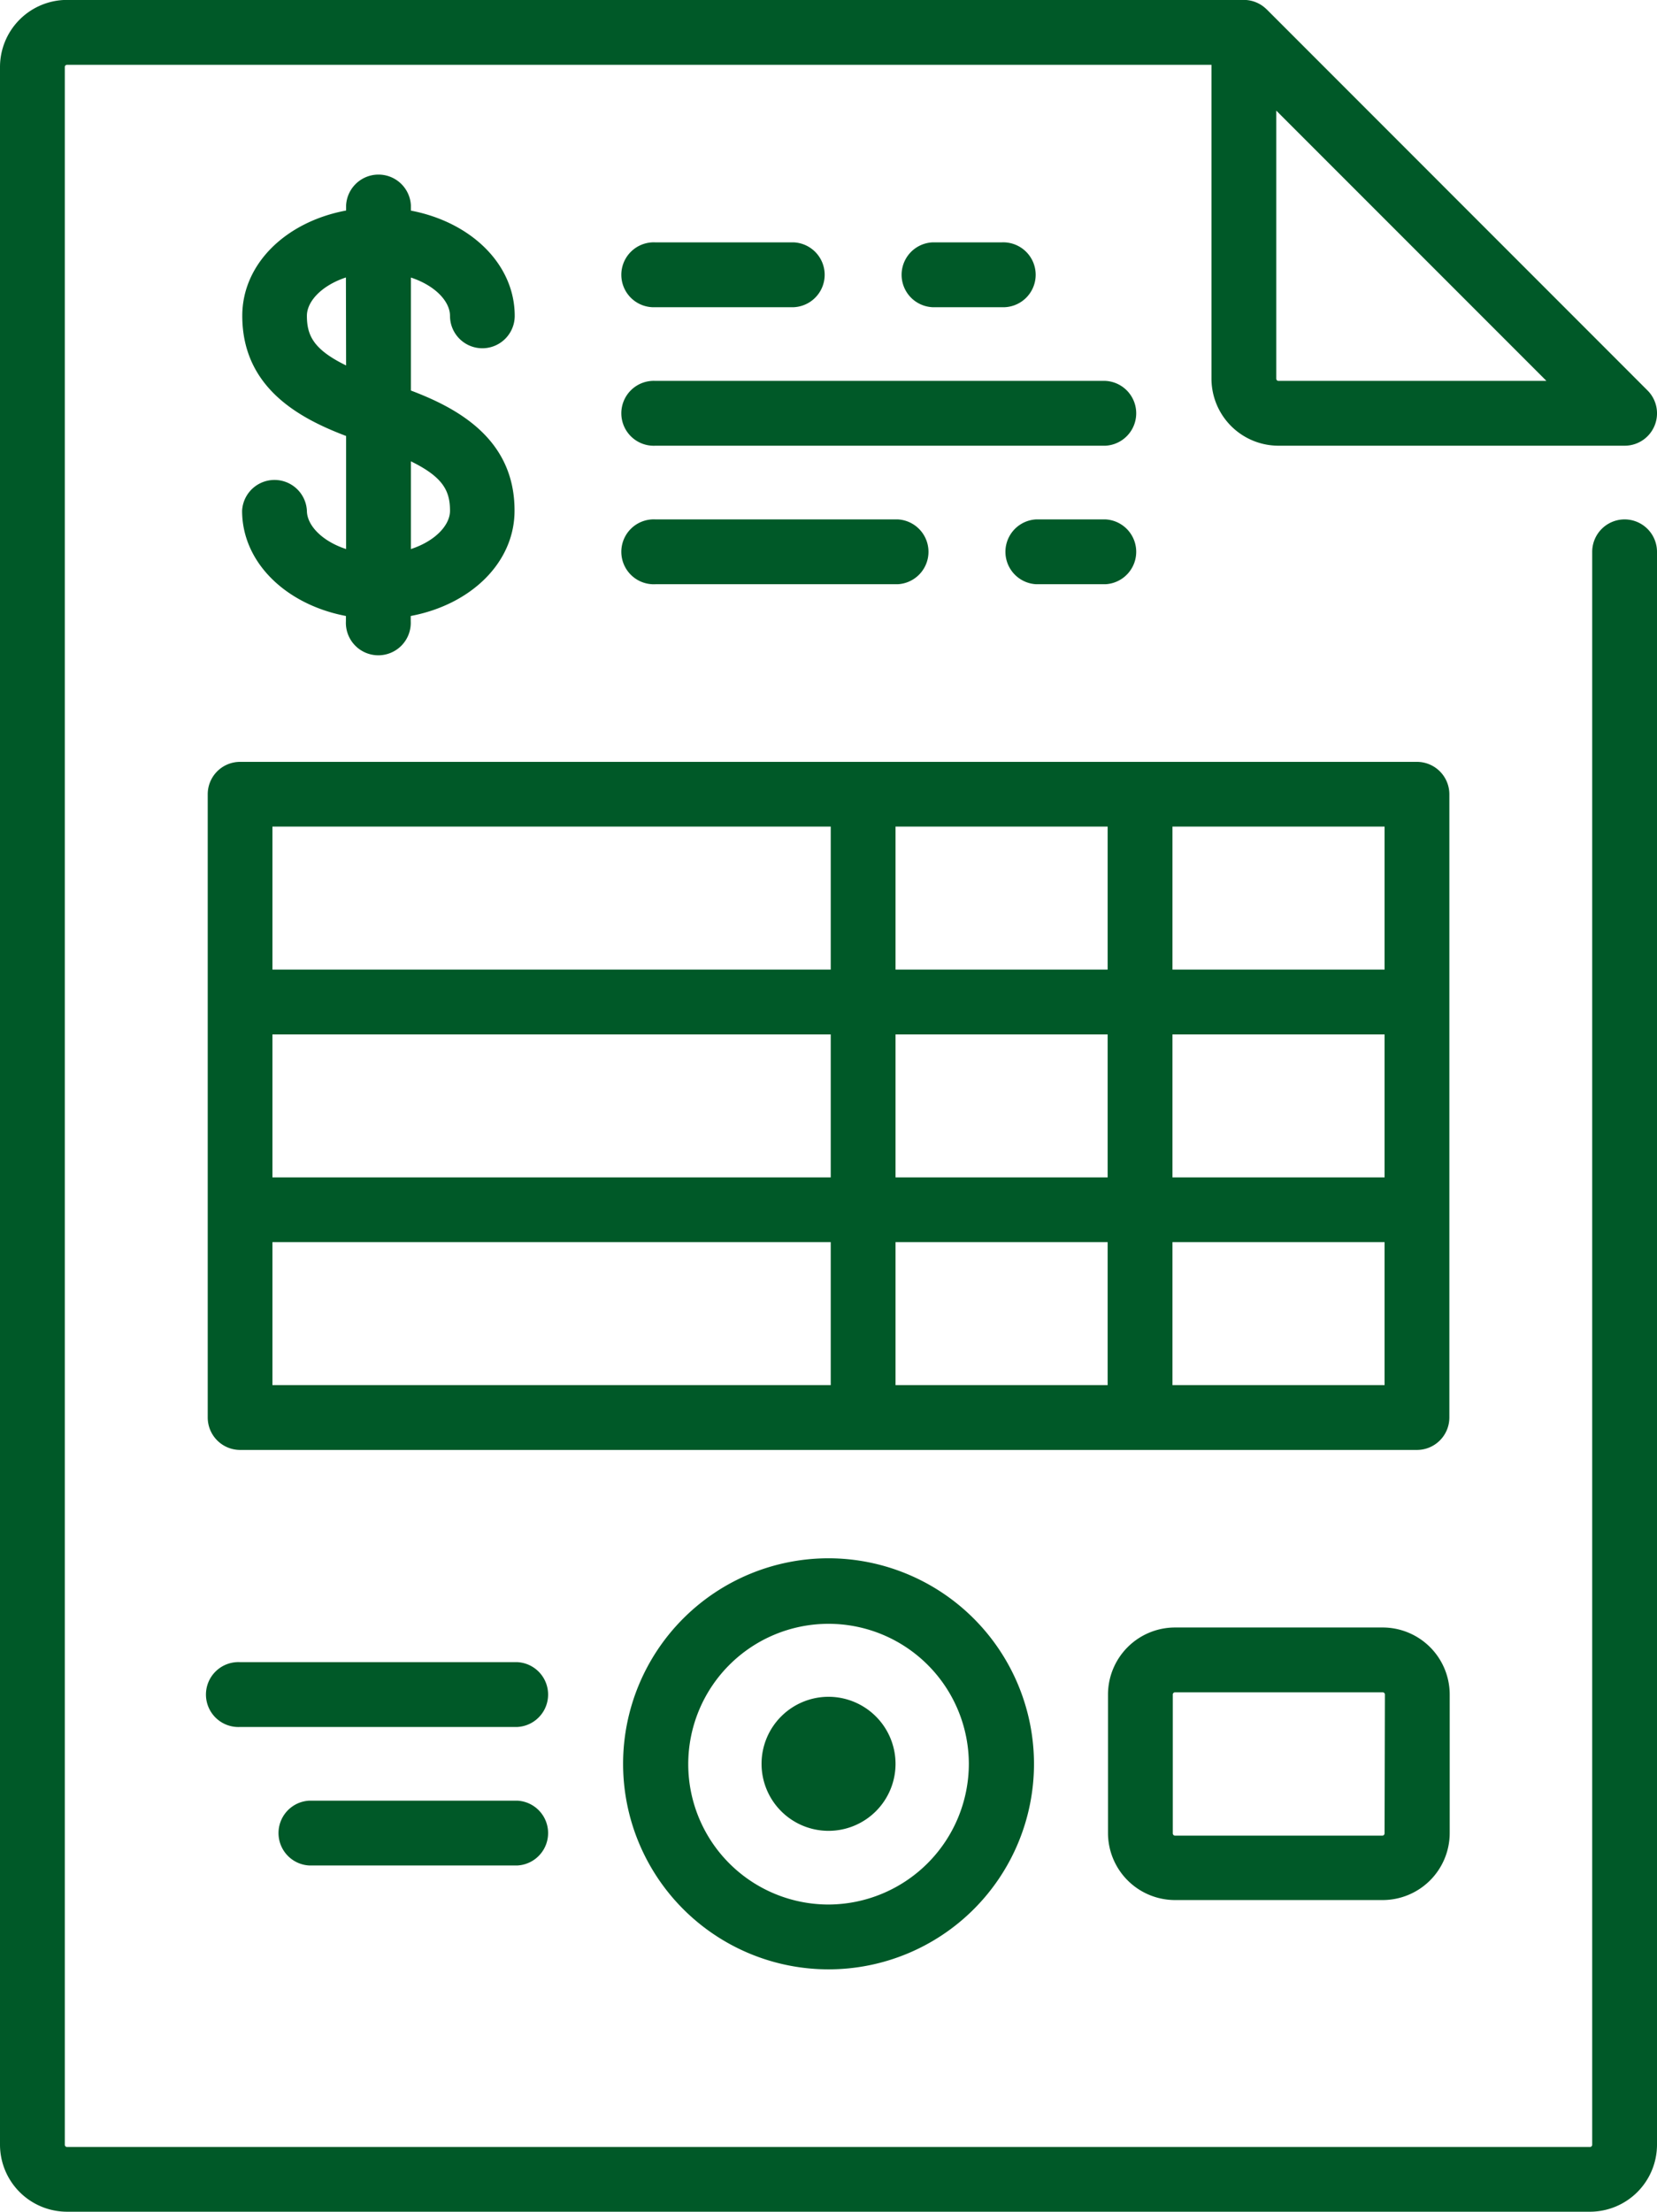 <svg xmlns="http://www.w3.org/2000/svg" viewBox="0 0 188.97 252.13"><defs><style>.cls-1{fill:#005928;}</style></defs><g id="Camada_2" data-name="Camada 2"><g id="Camada_1-2" data-name="Camada 1"><path class="cls-1" d="M185.28,59.21a3.7,3.7,0,0,0-3.7,3.7V244.49a.26.26,0,0,1-.25.26H7.64a.26.26,0,0,1-.25-.26V7.64a.25.25,0,0,1,.25-.25H138.16V43.17a7.65,7.65,0,0,0,7.64,7.64h39.48a3.69,3.69,0,0,0,2.61-6.3L144.47,1.08l-.1-.09h0a3.69,3.69,0,0,0-2.47-1H7.64A7.65,7.65,0,0,0,0,7.64V244.49a7.65,7.65,0,0,0,7.64,7.64H181.33a7.65,7.65,0,0,0,7.64-7.64V62.91A3.7,3.7,0,0,0,185.28,59.21Zm-39.73-46.6,30.81,30.81H145.8a.25.25,0,0,1-.25-.25Z"/><path class="cls-1" d="M46.86,44.52V31.64c2.74.9,4.46,2.7,4.46,4.37a3.69,3.69,0,1,0,7.38,0c0-5.9-5-10.7-11.84-12v-.6a3.7,3.7,0,0,0-7.39,0V24c-6.87,1.28-11.84,6.08-11.84,12,0,8.25,6.59,11.71,11.84,13.7V62.59C36.74,61.7,35,59.89,35,58.22a3.7,3.7,0,0,0-7.39,0c0,5.9,5,10.7,11.84,12v.59a3.7,3.7,0,1,0,7.39,0v-.59c6.87-1.29,11.84-6.09,11.84-12C58.7,50,52.12,46.51,46.86,44.52Zm-7.39-2.86C35.77,39.85,35,38.26,35,36c0-1.67,1.72-3.47,4.45-4.37Zm7.39,20.93v-10c3.7,1.81,4.46,3.39,4.46,5.64C51.32,59.89,49.6,61.7,46.86,62.59Z"/><path class="cls-1" d="M165.29,90.54a3.7,3.7,0,0,0-3.7-3.69H27.38a3.69,3.69,0,0,0-3.69,3.69v71.05a3.7,3.7,0,0,0,3.69,3.7H161.59a3.7,3.7,0,0,0,3.7-3.7v-71ZM94.74,157.9H31.07V141.6H94.74Zm0-23.68H31.07v-16.3H94.74Zm0-23.69H31.07V94.23H94.74Zm31.58,47.37H102.13V141.6h24.19Zm0-23.68H102.13v-16.3h24.19Zm0-23.69H102.13V94.23h24.19ZM157.9,157.9H133.71V141.6H157.9Zm0-23.68H133.71v-16.3H157.9Zm0-23.69H133.71V94.23H157.9Z"/><path class="cls-1" d="M94.49,177.64a23.43,23.43,0,1,0,23.43,23.43A23.46,23.46,0,0,0,94.49,177.64Zm0,39.47a16,16,0,1,1,16-16A16.06,16.06,0,0,1,94.49,217.11Z"/><path class="cls-1" d="M94.49,193.43a7.64,7.64,0,1,0,7.64,7.64A7.65,7.65,0,0,0,94.49,193.43Z"/><path class="cls-1" d="M59,189.48H27.38a3.7,3.7,0,1,0,0,7.39H59a3.7,3.7,0,0,0,0-7.39Z"/><path class="cls-1" d="M59,205.27H35.27a3.7,3.7,0,0,0,0,7.39H59a3.7,3.7,0,0,0,0-7.39Z"/><path class="cls-1" d="M157.65,185.53H134a7.65,7.65,0,0,0-7.64,7.64V209A7.65,7.65,0,0,0,134,216.6h23.69a7.65,7.65,0,0,0,7.64-7.64V193.17A7.65,7.65,0,0,0,157.65,185.53ZM157.9,209a.26.26,0,0,1-.25.26H134a.26.26,0,0,1-.25-.26V193.17a.25.25,0,0,1,.25-.25h23.69a.25.25,0,0,1,.25.25Z"/><path class="cls-1" d="M114.22,27.63h-7.89a3.7,3.7,0,0,0,0,7.39h7.89a3.7,3.7,0,1,0,0-7.39Z"/><path class="cls-1" d="M90.54,27.63H74.75a3.7,3.7,0,1,0,0,7.39H90.54a3.7,3.7,0,0,0,0-7.39Z"/><path class="cls-1" d="M126.07,43.42H74.75a3.7,3.7,0,1,0,0,7.39h51.32a3.7,3.7,0,0,0,0-7.39Z"/><path class="cls-1" d="M126.07,59.21h-7.9a3.7,3.7,0,0,0,0,7.39h7.9a3.7,3.7,0,0,0,0-7.39Z"/><path class="cls-1" d="M102.38,59.21H74.75a3.7,3.7,0,1,0,0,7.39h27.63a3.7,3.7,0,0,0,0-7.39Z"/></g></g></svg>